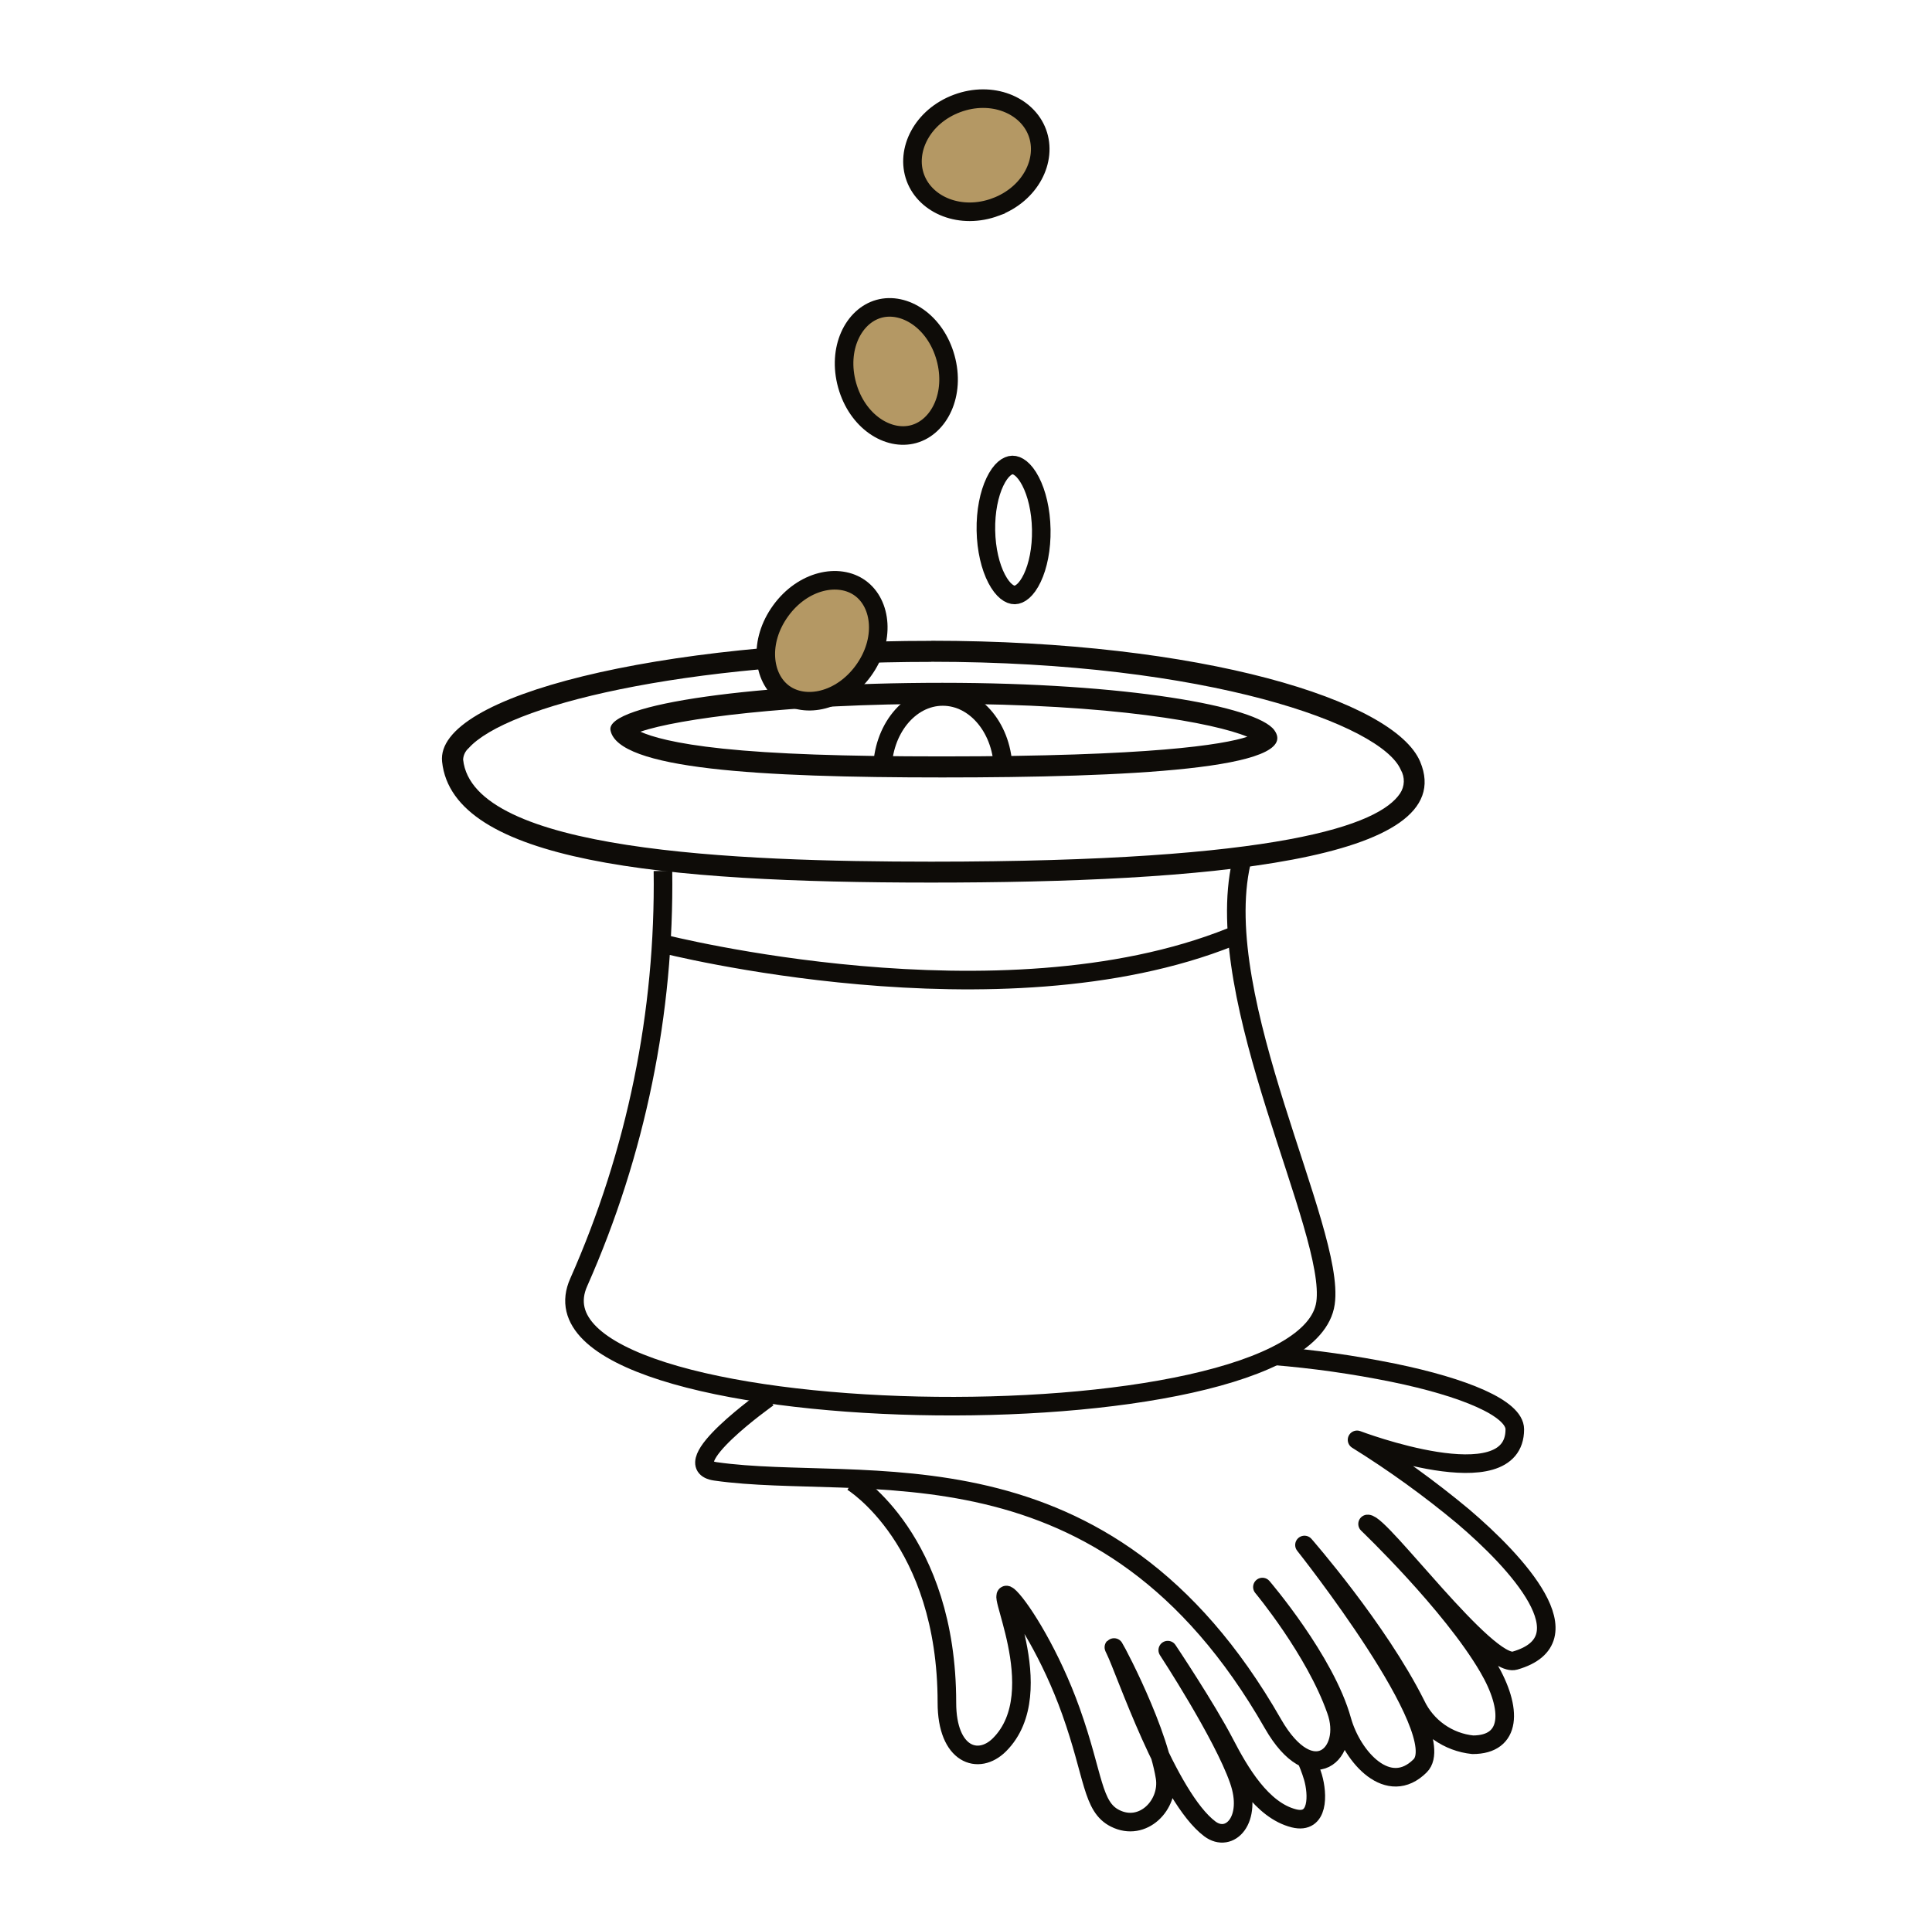 <svg xmlns="http://www.w3.org/2000/svg" width="208" height="206" fill="none" viewBox="0 0 208 206">
    <path fill="#0E0C08" d="M100.245 71.264c29.79 0 48.506 6.794 50.567 11.64.225.388.336.831.322 1.28-.014.448-.153.883-.402 1.256-2.264 3.397-12.783 7.349-50.475 7.349-21.14 0-49.355-1.133-50.397-10.995.012-.235.072-.466.175-.678.103-.212.248-.4.426-.556 4.053-4.529 22.882-9.284 49.818-9.284l-.034-.011zm.034-2.253c-29.11-.011-53.43 5.854-52.683 13.01 1.132 10.756 23.573 13.02 52.649 13.02s57.179-2.264 52.65-13.02C150.11 75.397 129.321 69 100.245 69l.034.011z"/>
    <path fill="#0E0C08" d="M101.457 75.794c18.263 0 29.291 2.06 32.835 3.544-2.638.86-10.338 2.117-32.835 2.117-10.643 0-18.116-.26-23.642-.838-5.197-.543-7.688-1.29-8.865-1.823 4.03-1.392 16.01-3 32.507-3zm0-2.265c-19.735 0-36.232 2.265-35.734 5.095.77 4.212 15.999 5.096 35.734 5.096s38.813-.884 35.733-5.096c-1.89-2.592-15.998-5.095-35.733-5.095z"/>
    <path stroke="#0E0C08" stroke-linejoin="round" stroke-width="2" d="M71.373 93.785c.208 15.241-2.882 30.347-9.058 44.282-7.495 16.645 78.125 18.116 80.39 2.265 1.132-7.846-12.455-32.654-9.058-47.464M71.373 101.631s36.232 9.262 61.141-.725"/>
    <path stroke="#0E0C08" stroke-linejoin="round" stroke-width="2" d="M82.695 150.521s-10.28 7.269-5.66 7.926c15.85 2.264 41.892-4.529 60.008 27.174 4.156 7.258 8.515 3.227 6.794-1.472-2.265-6.454-7.926-13.247-7.926-13.247s6.794 7.925 8.571 14.379c1.133 3.997 5.016 8.266 8.413 4.869 3.578-3.578-12.455-23.777-12.455-23.777s7.926 9.058 11.991 17.176c.561 1.189 1.419 2.213 2.492 2.973 1.074.76 2.325 1.229 3.633 1.363 4.167 0 4.337-3.793 1.665-8.344-4.009-6.862-12.987-15.433-12.987-15.433 1.381-.147 12.896 15.569 15.851 14.719 7.926-2.264.215-10.62-5.582-15.545-3.607-3.002-7.417-5.753-11.402-8.232 0 0 16.984 6.465 16.984-1.132 0-2.265-5.457-4.529-13.077-6.092-4.281-.87-8.61-1.483-12.965-1.834"/>
    <path stroke="#0E0C08" stroke-linejoin="round" stroke-width="2" d="M91.754 159.58s10.19 6.205 10.19 23.777c0 5.662 3.397 6.794 5.661 4.529 5.775-5.774-1.132-18.116 1.133-15.851 1.302 1.302 4.404 6.205 6.555 12.228 2.503 7.02 2.265 10.304 4.767 11.549 2.989 1.495 5.842-1.449 5.367-4.427-.985-6.058-6.443-15.852-5.367-13.689 1.076 2.163 5.661 15.852 10.19 19.248 2.129 1.597 4.654-.951 3.114-5.287-1.71-4.903-7.643-13.961-7.643-13.961s4.144 6.193 6.137 10.032c1.597 3.079 3.997 7.223 7.45 8.084 2.695.668 2.582-2.593 2.05-4.427-.242-.812-.549-1.603-.917-2.366"/>
    <path fill="#B49864" stroke="#0E0C08" stroke-width="2" d="M92.952 72.23c-2.39 3.294-6.253 4.112-8.563 2.437-2.31-1.676-2.731-5.602-.341-8.896 2.39-3.295 6.252-4.112 8.562-2.437 2.31 1.676 2.732 5.601.342 8.896zM107.187 22.292c-3.753 1.394-7.534-.18-8.634-3.14-1.1-2.962.739-6.622 4.491-8.016 3.752-1.393 7.534.18 8.633 3.142 1.1 2.96-.738 6.621-4.49 8.014z"/>
    <path stroke="#0E0C08" stroke-width="2" d="M112.104 57.016c.037 2.088-.353 3.937-.969 5.23-.644 1.355-1.373 1.813-1.887 1.822-.514.01-1.259-.423-1.952-1.754-.66-1.27-1.116-3.104-1.154-5.191-.037-2.088.354-3.937.969-5.23.644-1.355 1.373-1.813 1.887-1.822.514-.01 1.26.423 1.952 1.754.661 1.27 1.117 3.103 1.154 5.191zM108 83c0-4.418-2.91-8-6.5-8S95 78.582 95 83"/>
    <path fill="#B49864" stroke="#0E0C08" stroke-width="2" d="M101.799 38.528c1.089 3.921-.676 7.453-3.426 8.216-2.75.764-6.083-1.35-7.173-5.272-1.089-3.922.677-7.453 3.426-8.217 2.75-.764 6.084 1.351 7.173 5.273z"/>
</svg>
